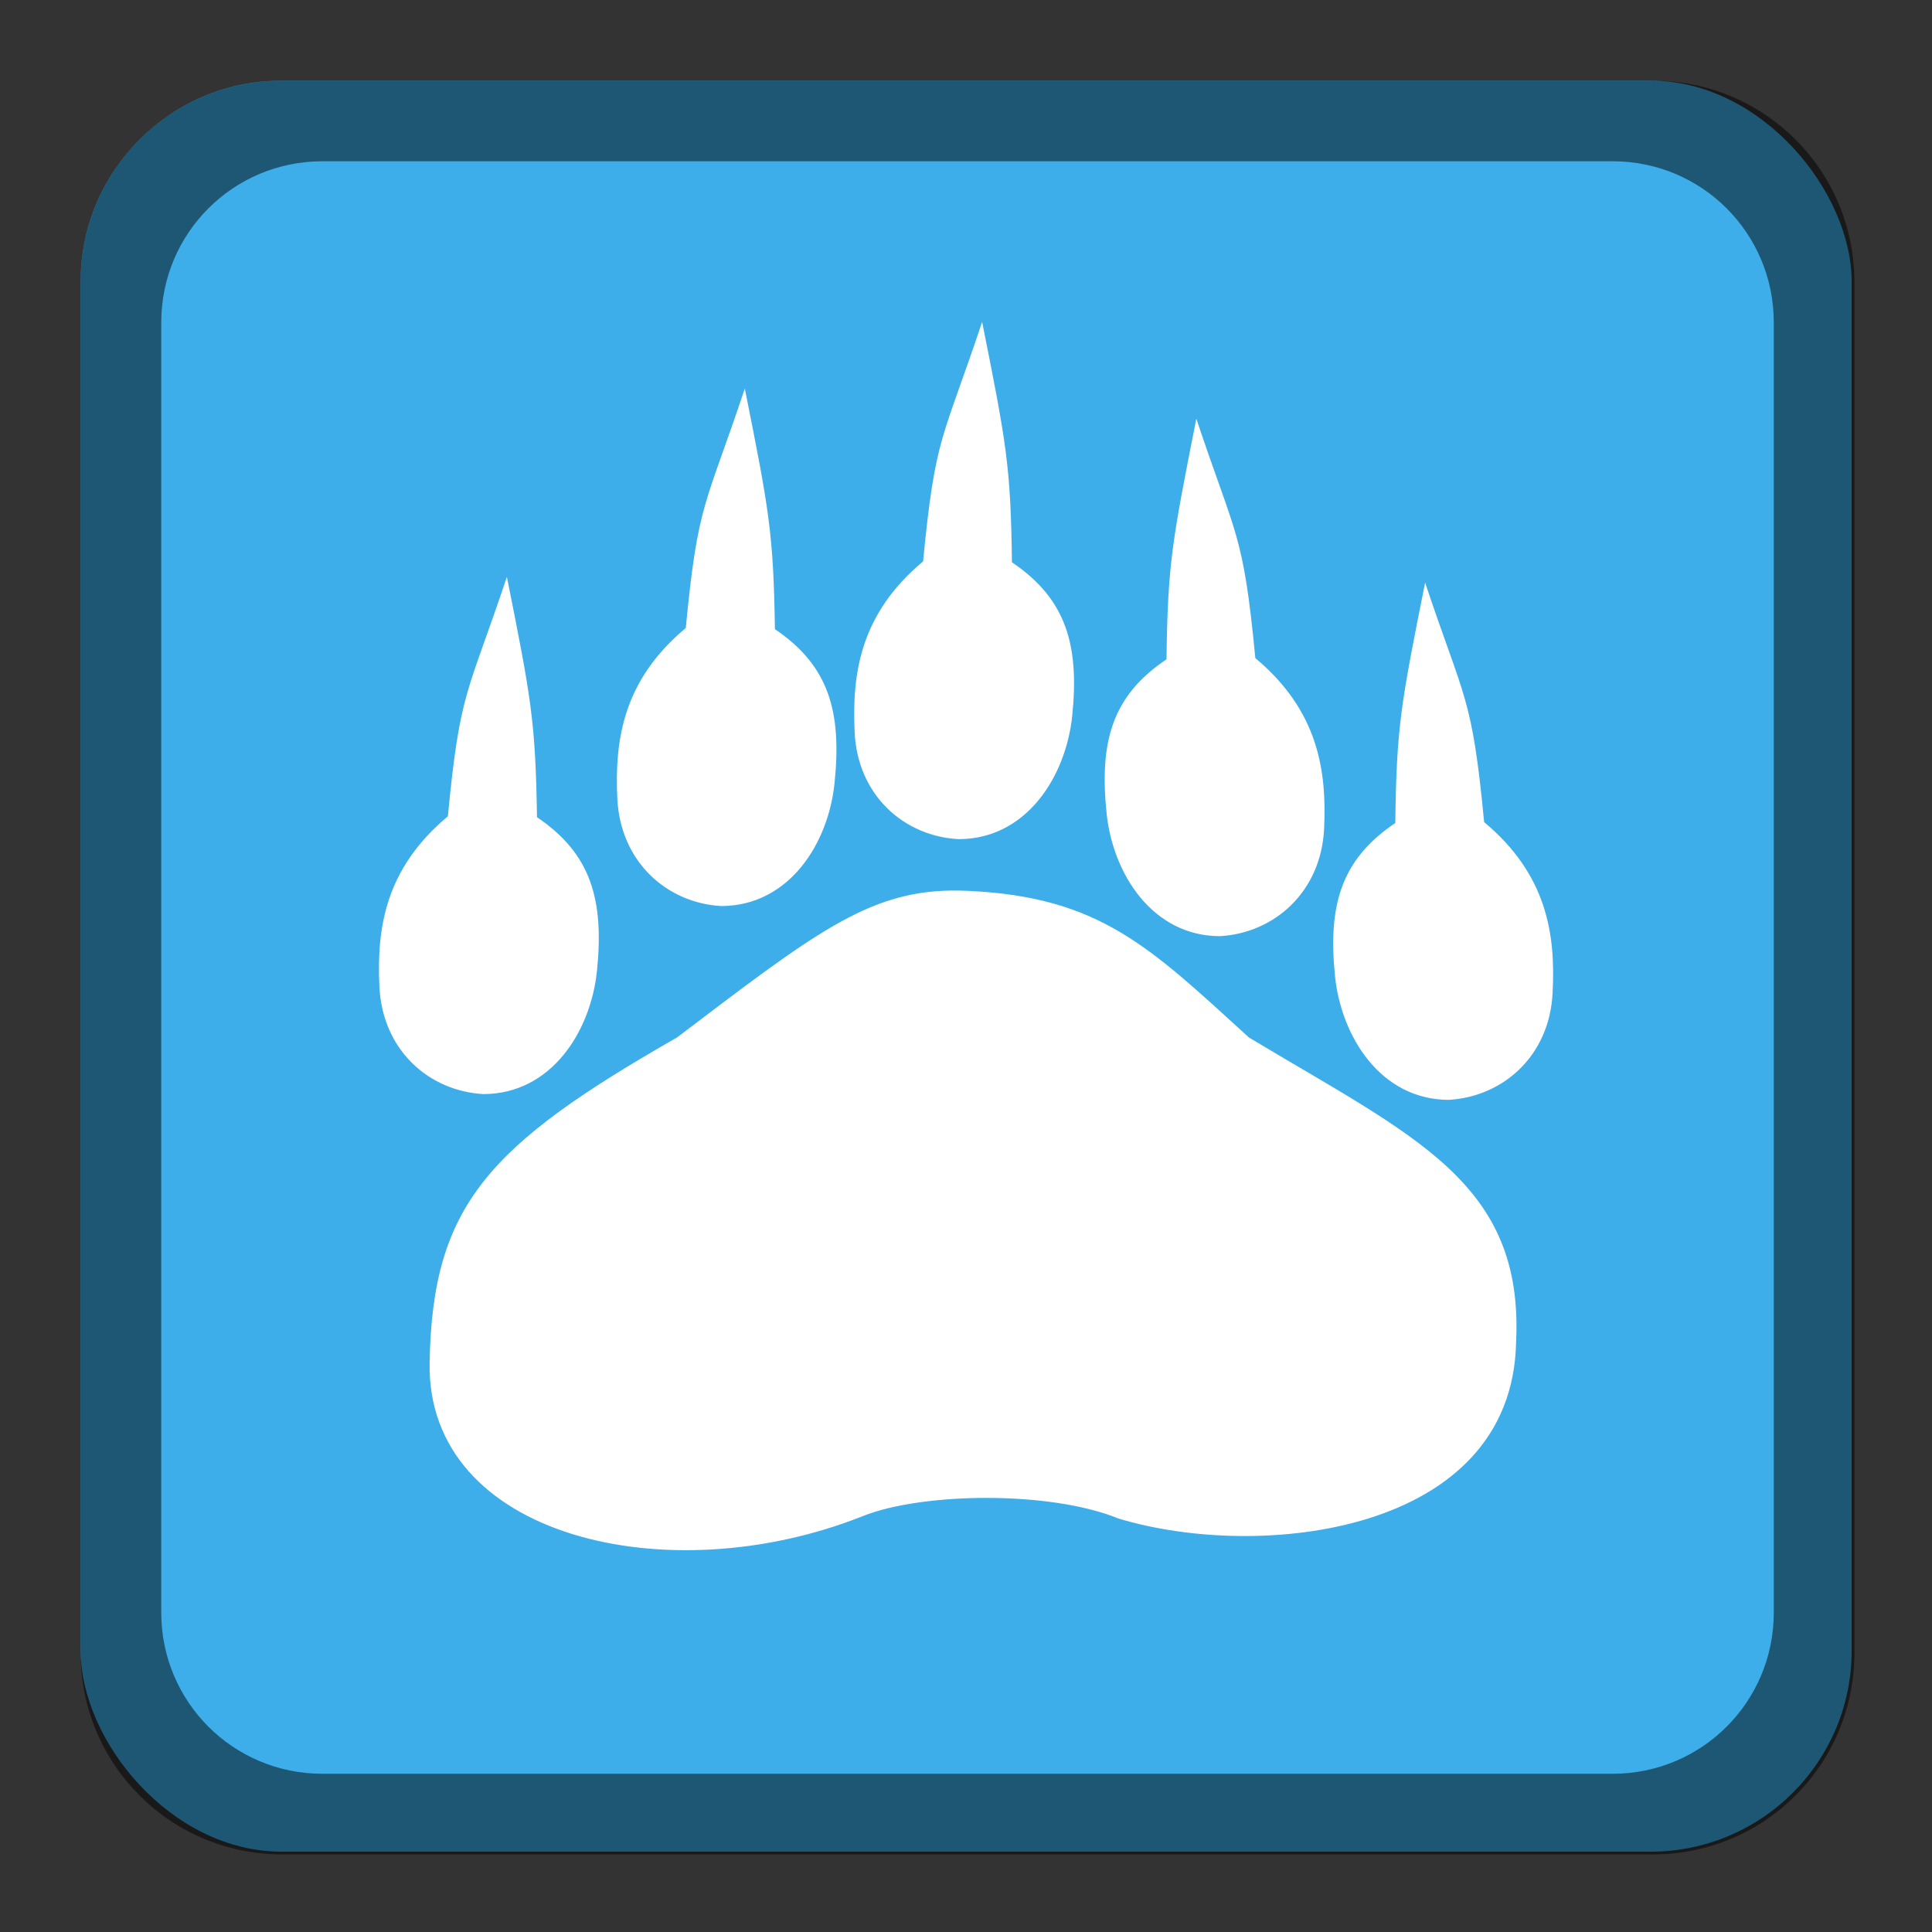 <?xml version="1.0" encoding="UTF-8" standalone="no"?>
<!-- Created with Inkscape (http://www.inkscape.org/) -->

<svg
   width="24"
   height="24"
   viewBox="0 0 6.35 6.35"
   version="1.1"
   id="svg5"
   inkscape:version="1.2 (dc2aedaf03, 2022-05-15)"
   sodipodi:docname="baloo.svg"
   xmlns:inkscape="http://www.inkscape.org/namespaces/inkscape"
   xmlns:sodipodi="http://sodipodi.sourceforge.net/DTD/sodipodi-0.dtd"
   xmlns="http://www.w3.org/2000/svg"
   xmlns:svg="http://www.w3.org/2000/svg">
  <rect x="0" y="0" width="6.35" height="6.35" fill="#333333" stroke="none"/>
  <sodipodi:namedview
     id="namedview7"
     pagecolor="#ffffff"
     bordercolor="#666666"
     borderopacity="1.0"
     inkscape:pageshadow="2"
     inkscape:pageopacity="0.0"
     inkscape:pagecheckerboard="0"
     inkscape:document-units="px"
     showgrid="false"
     units="px"
     height="48px"
     inkscape:zoom="32.416667"
     inkscape:cx="12.015424"
     inkscape:cy="12"
     inkscape:window-width="1920"
     inkscape:window-height="1016"
     inkscape:window-x="0"
     inkscape:window-y="0"
     inkscape:window-maximized="1"
     inkscape:current-layer="svg5"
     showguides="false"
     inkscape:showpageshadow="2"
     inkscape:deskcolor="#d1d1d1" />
  <defs
     id="defs2" />
  <rect
     style="opacity:1;fill:#3daee9;fill-opacity:1;stroke-width:0.265"
     id="rect1162"
     width="5.821"
     height="5.821"
     x="0.265"
     y="0.265"
     ry="0.661" />
  <path
     id="path19114"
     style="fill:#ffffff;stroke-width:0.29"
     d="M 3.228,1.058 C 3.098,1.448 3.074,1.429 3.034,1.845 2.827,2.018 2.8,2.214 2.809,2.406 2.818,2.613 2.971,2.749 3.151,2.758 3.373,2.758 3.503,2.553 3.524,2.354 3.548,2.121 3.505,1.969 3.326,1.848 3.322,1.533 3.308,1.458 3.228,1.058 Z M 2.448,1.277 C 2.318,1.667 2.294,1.648 2.254,2.064 2.047,2.237 2.02,2.433 2.029,2.625 2.039,2.832 2.191,2.968 2.371,2.978 2.594,2.977 2.723,2.772 2.743,2.573 2.767,2.34 2.725,2.188 2.547,2.068 2.542,1.752 2.528,1.677 2.448,1.277 Z M 3.932,1.376 C 3.853,1.776 3.838,1.851 3.834,2.167 3.655,2.287 3.613,2.438 3.637,2.672 3.657,2.871 3.787,3.076 4.009,3.077 4.189,3.067 4.342,2.931 4.352,2.724 4.361,2.533 4.333,2.336 4.126,2.163 4.086,1.747 4.062,1.766 3.932,1.376 Z M 1.666,1.896 C 1.536,2.285 1.512,2.267 1.472,2.683 1.265,2.856 1.238,3.052 1.247,3.243 c 0.01,0.208 0.162,0.343 0.342,0.353 h 5.291e-4 C 1.812,3.595 1.941,3.391 1.962,3.192 1.986,2.958 1.943,2.806 1.765,2.686 1.76,2.371 1.746,2.296 1.666,1.896 Z m 3.018,0.019 C 4.604,2.315 4.59,2.389 4.586,2.705 4.407,2.825 4.364,2.977 4.388,3.21 4.409,3.409 4.539,3.614 4.761,3.615 4.941,3.605 5.094,3.469 5.103,3.262 5.113,3.071 5.085,2.875 4.878,2.702 4.838,2.285 4.814,2.304 4.684,1.915 Z M 3.126,2.927 C 2.851,2.931 2.673,3.07 2.225,3.41 1.606,3.764 1.421,3.96 1.412,4.479 c -0.01,0.574 0.784,0.759 1.424,0.504 0.195,-0.078 0.615,-0.084 0.84,0.008 0.466,0.141 1.294,0.05 1.307,-0.579 C 5.009,3.886 4.649,3.737 4.105,3.41 3.779,3.113 3.616,2.948 3.182,2.928 c -0.019,-8.731e-4 -0.038,-0.001 -0.056,-0.001 z" />
  <path
     id="rect1014"
     style="opacity:0.5;fill:#000000;stroke-width:1"
     d="M 3.5,1 C 2.115,1 1,2.115 1,3.5 v 17 C 1,21.885 2.115,23 3.5,23 h 17 C 21.885,23 23,21.885 23,20.5 V 3.5 C 23,2.115 21.885,1 20.5,1 Z M 4,2 h 16 c 1.108,0 2,0.892 2,2 v 16 c 0,1.108 -0.892,2 -2,2 H 4 C 2.892,22 2,21.108 2,20 V 4 C 2,2.892 2.892,2 4,2 Z"
     transform="scale(0.265)"
     sodipodi:nodetypes="ssssssssssssssssss" />
</svg>
